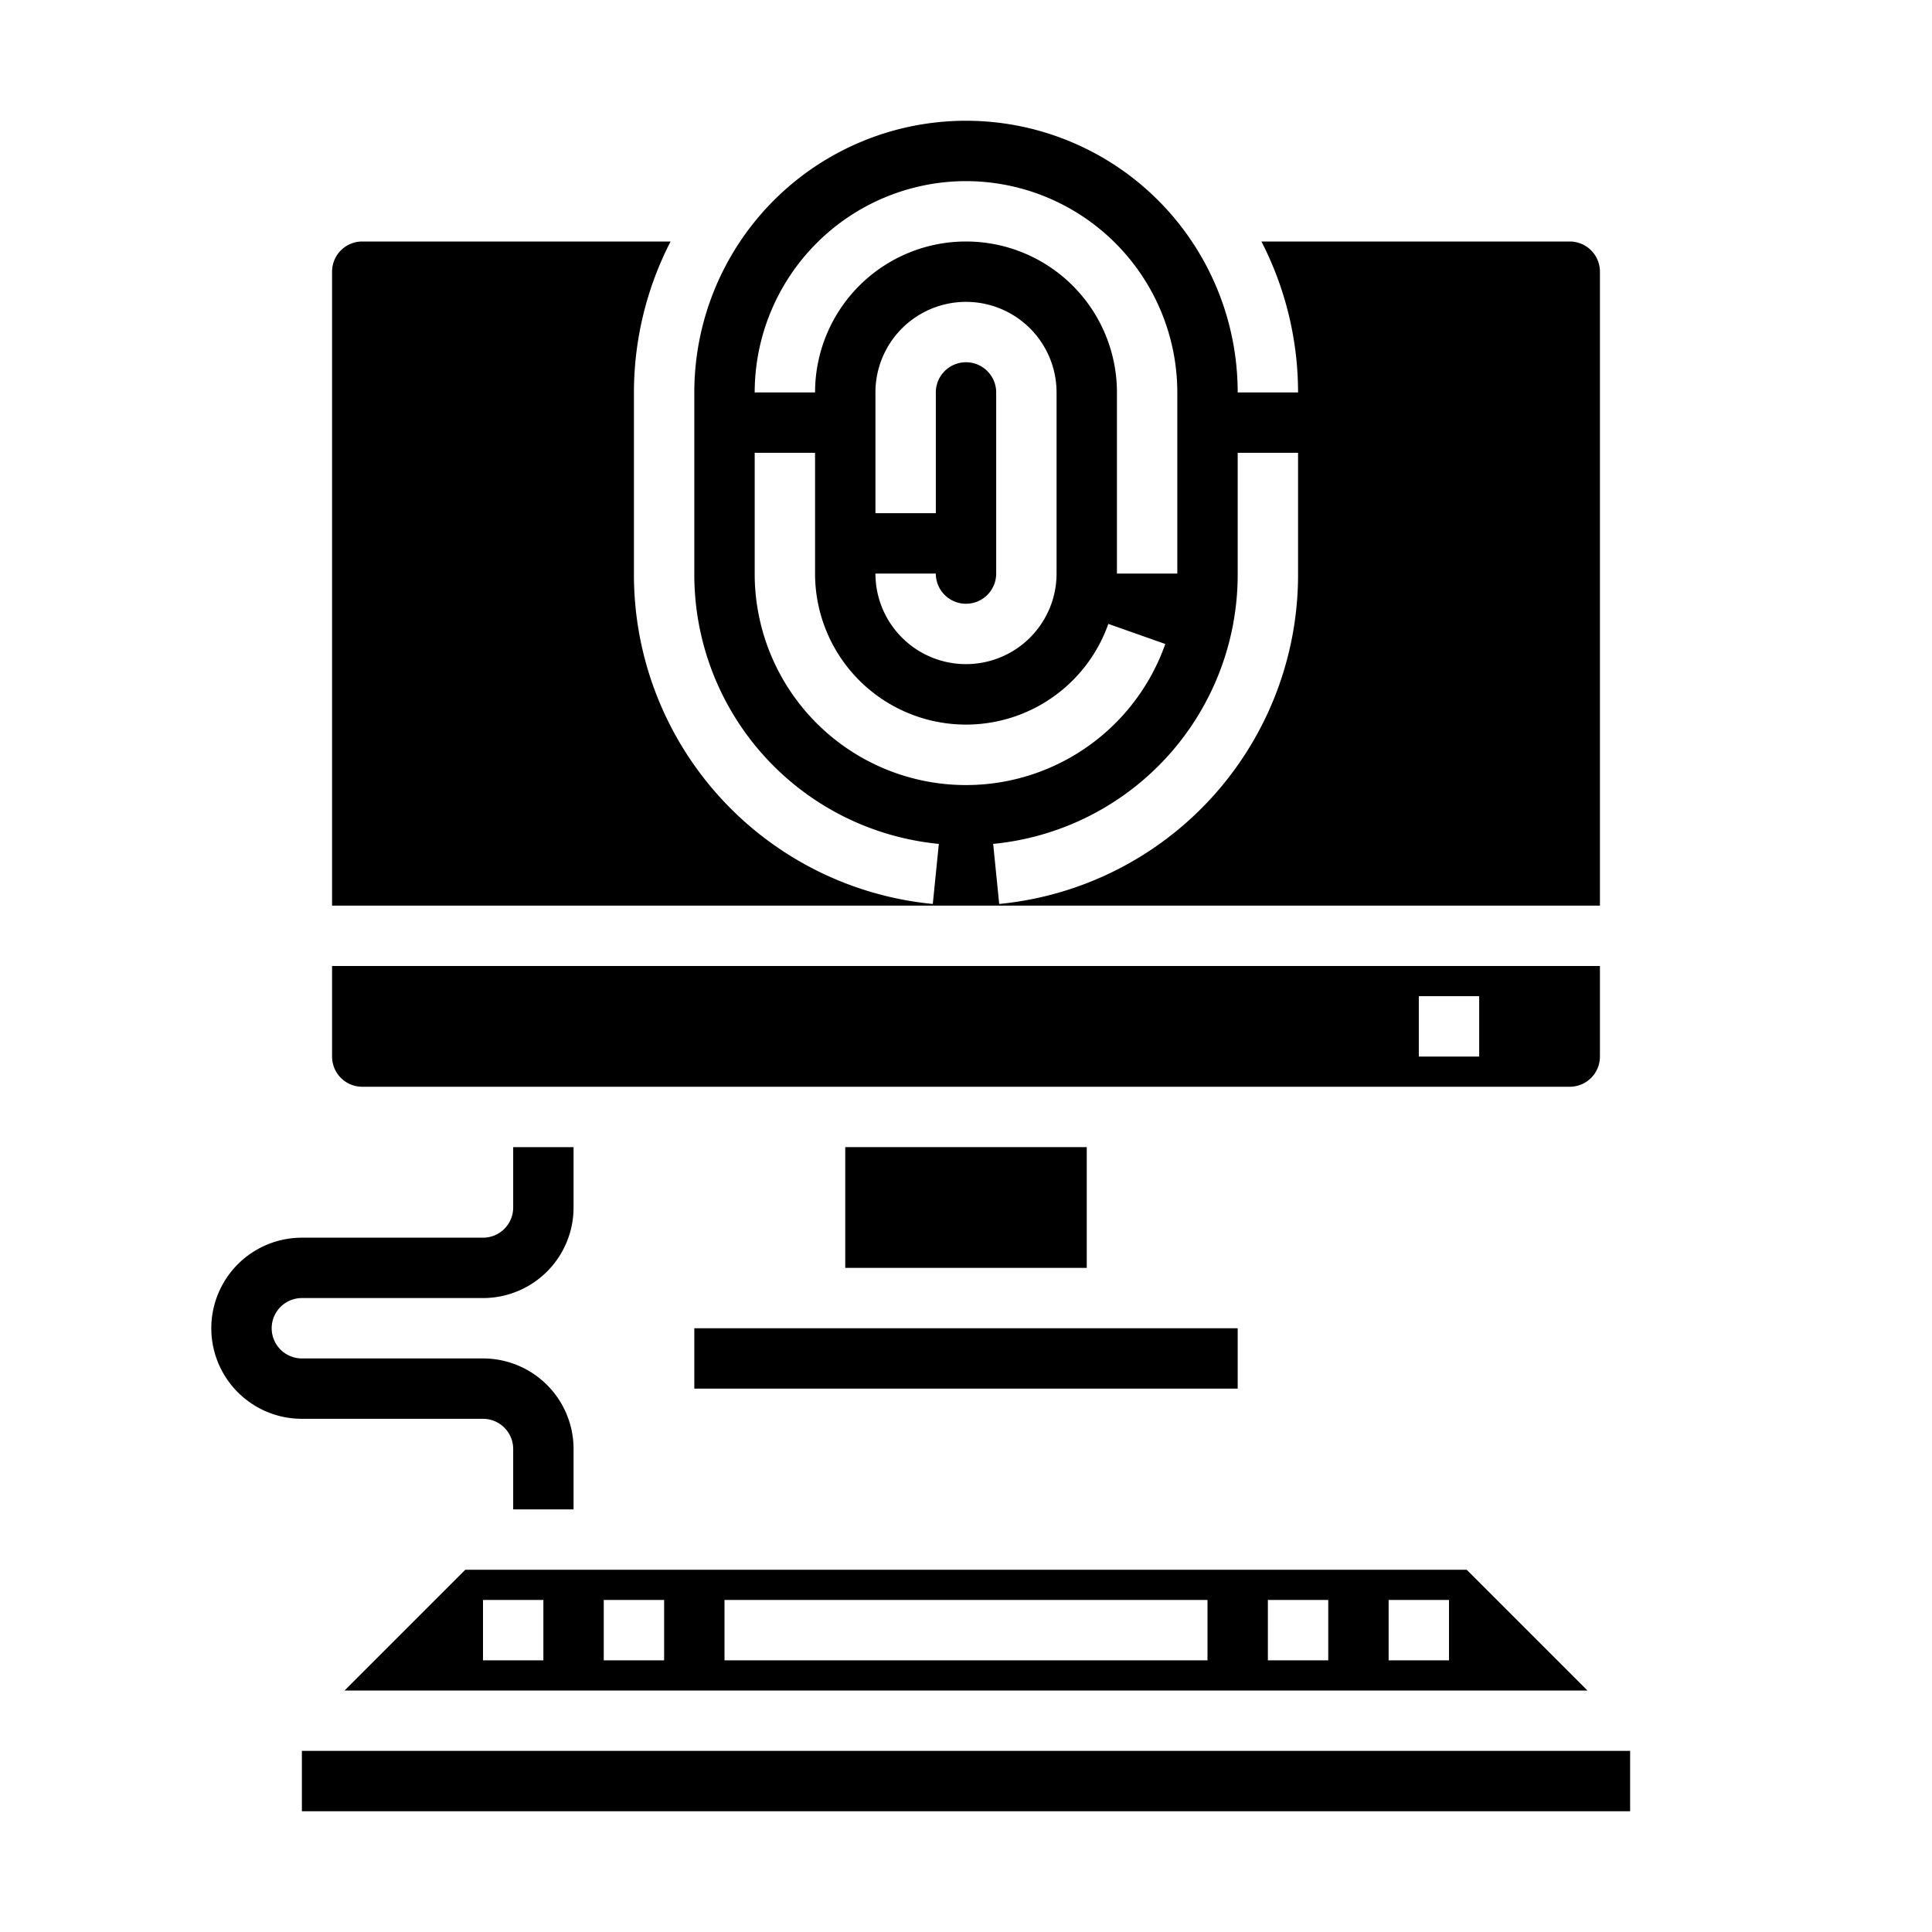 <svg xmlns="http://www.w3.org/2000/svg" viewBox="0 0 64 64" x="0px" y="0px"><g data-name="Finger Scan-Computer-Finger-Scan-Technology"><path d="M11.414,56H52.586l-4-4H15.414ZM46,53h2v2H46Zm-4,0h2v2H42ZM24,53H40v2H24Zm-4,0h2v2H20Zm-4,0h2v2H16Z"></path><rect x="10" y="58" width="44" height="2"></rect><path d="M19,50H17V48a1,1,0,0,0-1-1H10a3,3,0,0,1,0-6h6a1,1,0,0,0,1-1V38h2v2a3,3,0,0,1-3,3H10a1,1,0,0,0,0,2h6a3,3,0,0,1,3,3Z"></path><rect x="23" y="44" width="18" height="2"></rect><path d="M22.214,8H12a1,1,0,0,0-1,1V30H53V9a1,1,0,0,0-1-1H41.786A10.928,10.928,0,0,1,43,13H41a9,9,0,0,0-18,0v6a8.963,8.963,0,0,0,8.1,8.955l-.2,1.99A10.956,10.956,0,0,1,21,19V13A10.928,10.928,0,0,1,22.214,8ZM41,15h2v4a10.956,10.956,0,0,1-9.9,10.945l-.2-1.99A8.963,8.963,0,0,0,41,19ZM32,6a7.009,7.009,0,0,1,7,7v6H37V13a5,5,0,0,0-10,0H25A7.009,7.009,0,0,1,32,6Zm0,6a1,1,0,0,0-1,1v4H29V13a3,3,0,0,1,6,0v6a3,3,0,0,1-6,0h2a1,1,0,0,0,2,0V13A1,1,0,0,0,32,12Zm-7,7V15h2v4a5,5,0,0,0,9.715,1.667l1.887.666A7,7,0,0,1,25,19Z"></path><rect x="28" y="38" width="8" height="4"></rect><path d="M53,35V32H11v3a1,1,0,0,0,1,1H52A1,1,0,0,0,53,35Zm-4,0H47V33h2Z"></path></g></svg>